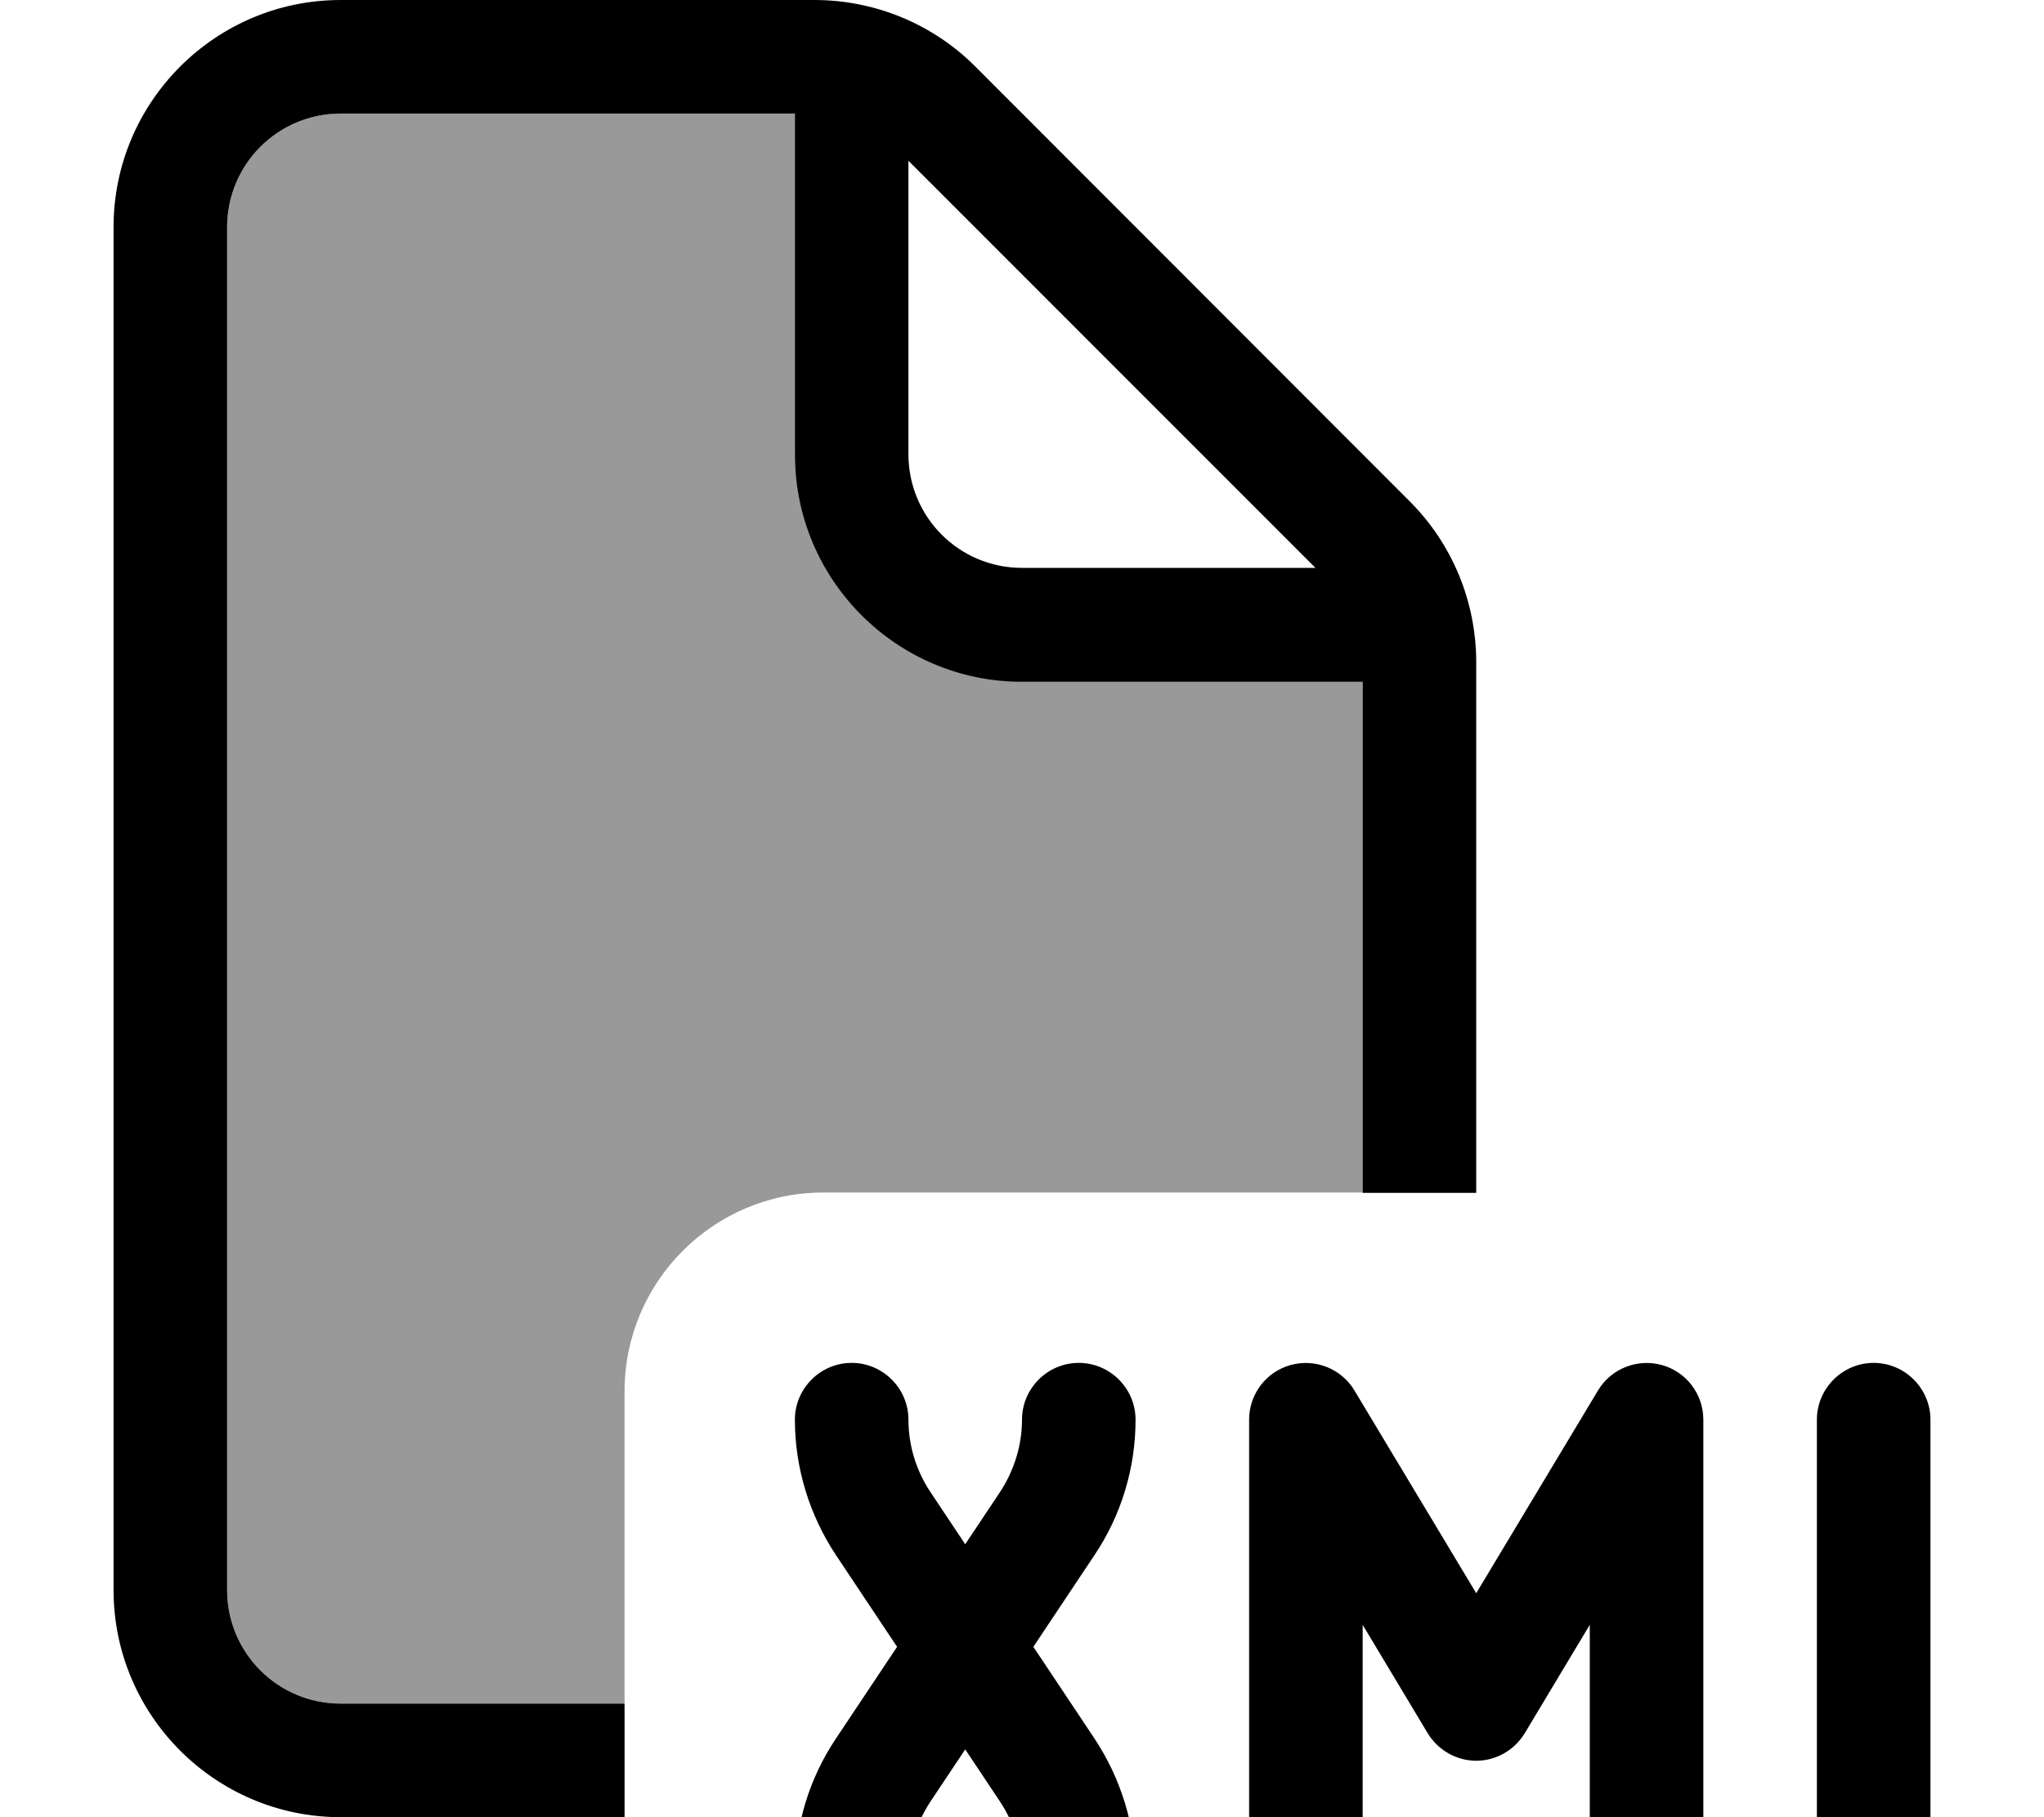 <svg fill="currentColor" xmlns="http://www.w3.org/2000/svg" viewBox="0 0 576 512"><!--! Font Awesome Pro 7.0.1 by @fontawesome - https://fontawesome.com License - https://fontawesome.com/license (Commercial License) Copyright 2025 Fonticons, Inc. --><path opacity=".4" fill="currentColor" d="M64 64c0-17.7 14.3-32 32-32l128 0 0 96c0 35.3 28.7 64 64 64l96 0 0 144-152 0c-30.9 0-56 25.1-56 56l0 88-80 0c-17.7 0-32-14.3-32-32L64 64z"/><path fill="currentColor" d="M224 32L96 32C78.3 32 64 46.3 64 64l0 384c0 17.7 14.3 32 32 32l80 0 0 32-80 0c-35.3 0-64-28.7-64-64L32 64C32 28.7 60.7 0 96 0L229.5 0c17 0 33.3 6.7 45.3 18.7L397.3 141.3c12 12 18.7 28.3 18.7 45.3l0 149.5-32 0 0-144-96 0c-35.3 0-64-28.7-64-64l0-96zM370.7 160L256 45.3 256 128c0 17.7 14.3 32 32 32l82.7 0zM512 528l0-128c0-8.8 7.2-16 16-16s16 7.2 16 16l0 112 16 0c8.8 0 16 7.2 16 16s-7.2 16-16 16l-32 0c-8.8 0-16-7.2-16-16zM381.7 391.8l34.3 57.1 34.3-57.1c3.7-6.2 11.1-9.1 18-7.2S480 392.8 480 400l0 128c0 8.8-7.2 16-16 16s-16-7.2-16-16l0-70.2-18.3 30.5c-2.9 4.8-8.1 7.8-13.7 7.8s-10.8-3-13.7-7.8L384 457.8 384 528c0 8.8-7.2 16-16 16s-16-7.2-16-16l0-128c0-7.2 4.8-13.5 11.7-15.4s14.3 1 18 7.2zM256 400c0 7.3 2.2 14.4 6.2 20.4l9.8 14.7 9.8-14.7c4-6.1 6.2-13.2 6.2-20.4 0-8.8 7.2-16 16-16s16 7.2 16 16c0 13.6-4 26.9-11.6 38.2l-17.2 25.8 17.2 25.8c7.5 11.3 11.6 24.6 11.6 38.2 0 8.8-7.2 16-16 16s-16-7.2-16-16c0-7.3-2.2-14.4-6.2-20.4l-9.8-14.7-9.8 14.7c-4 6.1-6.2 13.2-6.2 20.4 0 8.8-7.2 16-16 16s-16-7.2-16-16c0-13.6 4-26.9 11.6-38.2l17.2-25.8-17.2-25.8c-7.5-11.3-11.6-24.6-11.6-38.2 0-8.8 7.2-16 16-16s16 7.2 16 16z"/></svg>